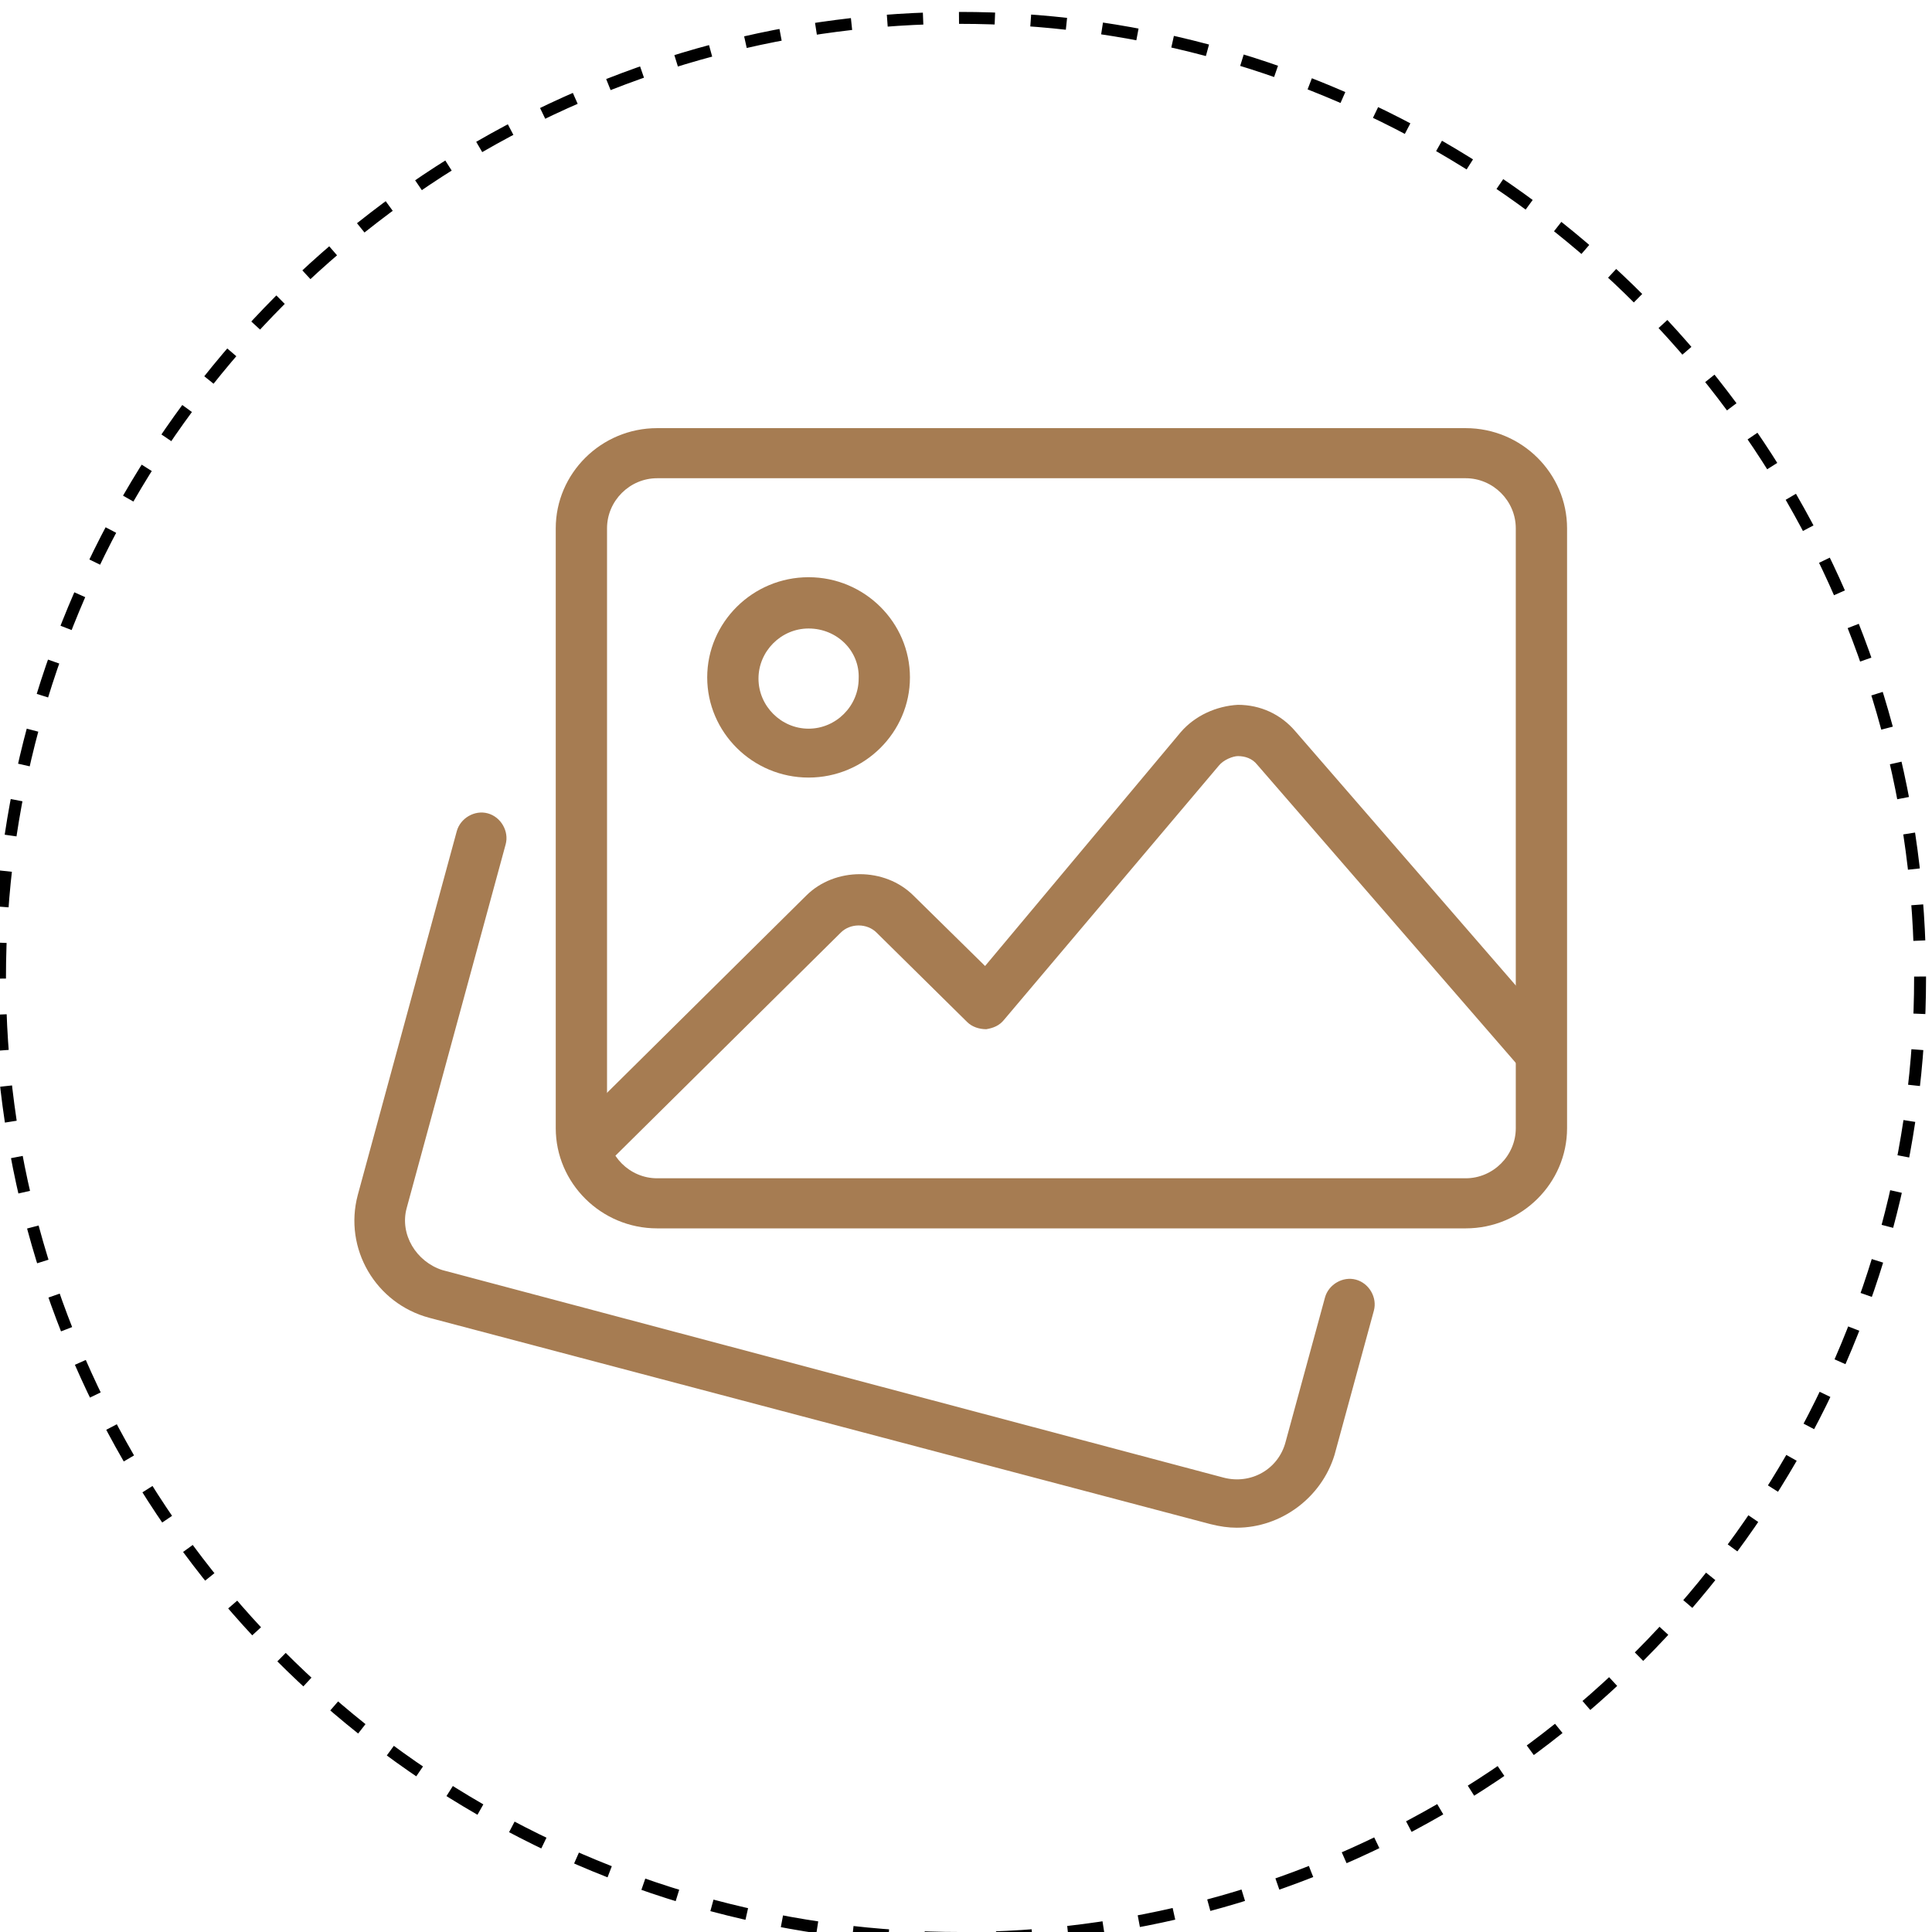 <?xml version="1.0" encoding="utf-8"?>
<!-- Generator: Adobe Illustrator 23.0.3, SVG Export Plug-In . SVG Version: 6.00 Build 0)  -->
<svg version="1.1" id="Layer_1" xmlns="http://www.w3.org/2000/svg" xmlns:xlink="http://www.w3.org/1999/xlink" x="0px" y="0px"
	 viewBox="0 0 162 162" style="enable-background:new 0 0 162 162;" xml:space="preserve">
<style type="text/css">
	.st0{fill:none;stroke:#000000;stroke-miterlimit:10;stroke-dasharray:3.01,3.01;}
	.st1{fill:#A67C52;}
</style>
<title>Asset 3</title>
<circle class="st0" cx="80.5" cy="82" r="80.5"/>
<g>
	<g>
		<path class="st1" d="M103.7,128.1c-0.7,0-1.4-0.1-2.2-0.3L36,110.5c-4.5-1.2-7.2-5.8-6-10.3l8.3-30.5c0.3-1.1,1.5-1.8,2.6-1.5
			c1.1,0.3,1.8,1.5,1.5,2.6l-8.3,30.5c-0.6,2.2,0.8,4.5,3,5.2l65.5,17.4c2.3,0.6,4.6-0.7,5.2-3l3.3-12.1c0.3-1.1,1.5-1.8,2.6-1.5
			c1.1,0.3,1.8,1.5,1.5,2.6l-3.3,12.1C110.8,125.6,107.4,128.1,103.7,128.1L103.7,128.1z"/>
	</g>
	<g>
		<path class="st1" d="M122.9,103H55.1c-4.7,0-8.5-3.8-8.5-8.4V44.3c0-4.6,3.8-8.4,8.5-8.4h67.8c4.7,0,8.5,3.8,8.5,8.4v50.3
			C131.4,99.2,127.6,103,122.9,103z M55.1,40.1c-2.3,0-4.2,1.9-4.2,4.2v50.3c0,2.3,1.9,4.2,4.2,4.2h67.8c2.3,0,4.2-1.9,4.2-4.2V44.3
			c0-2.3-1.9-4.2-4.2-4.2H55.1z"/>
	</g>
	<g>
		<path class="st1" d="M67.8,65.2c-4.7,0-8.5-3.8-8.5-8.4s3.8-8.4,8.5-8.4c4.7,0,8.5,3.8,8.5,8.4S72.5,65.2,67.8,65.2z M67.8,52.7
			c-2.3,0-4.2,1.9-4.2,4.2c0,2.3,1.9,4.2,4.2,4.2s4.2-1.9,4.2-4.2C72.1,54.6,70.2,52.7,67.8,52.7z"/>
	</g>
	<g>
		<path class="st1" d="M49.1,98.5c-0.5,0-1.1-0.2-1.5-0.6c-0.8-0.8-0.8-2.1,0-3l20-19.8c2.4-2.4,6.6-2.4,9,0l6,5.9L99,61.4
			c1.2-1.4,3-2.2,4.8-2.3h0c1.9,0,3.6,0.8,4.8,2.2l22.2,25.6c0.8,0.9,0.7,2.2-0.2,3c-0.9,0.8-2.2,0.7-3-0.2l-22.2-25.6
			c-0.4-0.5-1-0.7-1.6-0.7c-0.4,0-1.2,0.3-1.6,0.8l-18,21.3c-0.4,0.5-0.9,0.7-1.5,0.8c-0.6,0-1.2-0.2-1.6-0.6l-7.6-7.5
			c-0.8-0.8-2.2-0.8-3,0l-20,19.8C50.1,98.3,49.6,98.5,49.1,98.5L49.1,98.5z"/>
	</g>
</g>
</svg>
